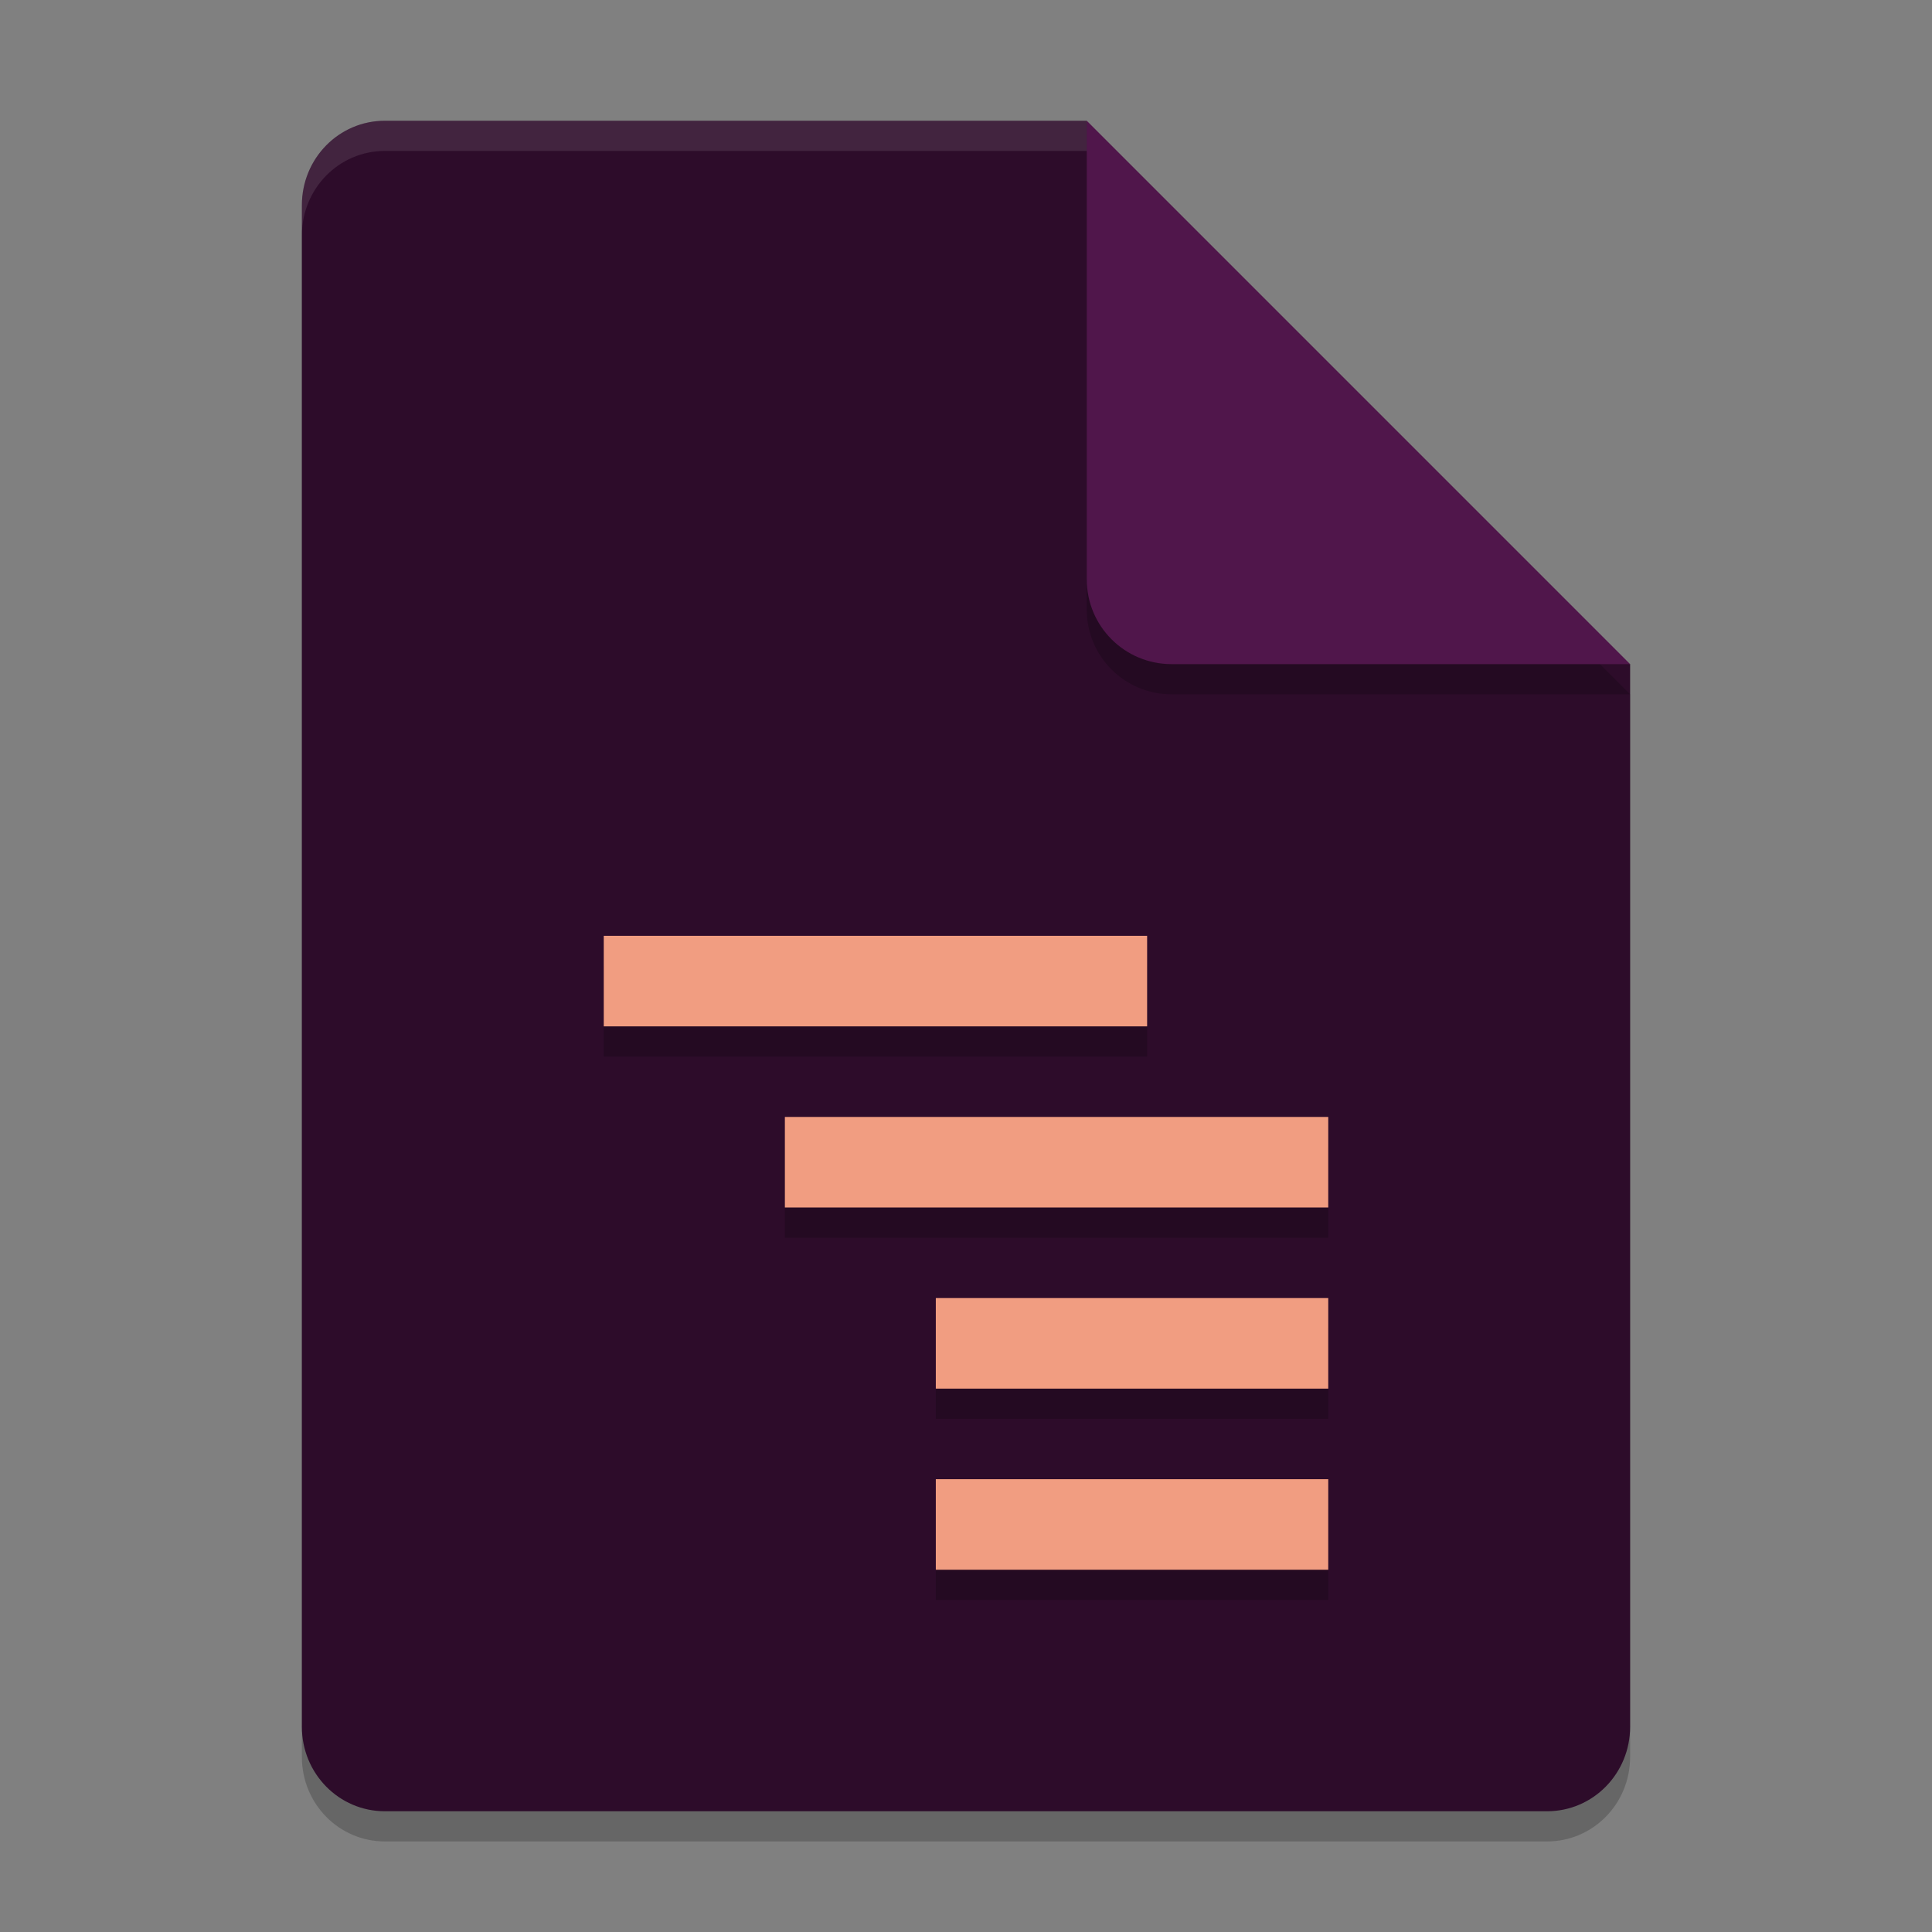 <svg xmlns="http://www.w3.org/2000/svg" width="64" height="64" version="1.1">
 <rect width="100%" height="100%" fill="#808080" stroke="none"/>
 <path style="opacity:0.2" d="m12.75 5c-1.524 0-2.75 1.249-2.75 2.8v50.4c0 1.55 1.226 2.8 2.75 2.8h38.5c1.522 0 2.75-1.25 2.75-2.8v-35.2l-14-4-4-14z"/>
 <path style="fill:#2d0c2a" d="m12.75 4c-1.524 0-2.75 1.249-2.75 2.8v50.4c0 1.55 1.226 2.8 2.75 2.8h38.5c1.522 0 2.75-1.25 2.75-2.8v-35.2l-14-4-4-14z"/>
 <path style="opacity:0.2" d="m54 23-18-18v15.188c0 1.559 1.256 2.812 2.812 2.812z"/>
 <path style="fill:#50164b" d="m54 22-18-18v15.188c0 1.559 1.256 2.812 2.812 2.812z"/>
 <path style="fill:#ffffff;opacity:0.1" d="m12.75 4c-1.524 0-2.75 1.25-2.75 2.801v1c0-1.551 1.226-2.801 2.75-2.801h23.25v-1h-23.25z"/>
 <path style="opacity:0.2" d="m20 32v3h18v-3zm6 6v3h18v-3zm5 6v3h13v-3zm0 6v3h13v-3z"/>
 <path style="fill:#f19d81" d="m20 31v3h18v-3zm6 6v3h18v-3zm5 6v3h13v-3zm0 6v3h13v-3z"/>
</svg>
